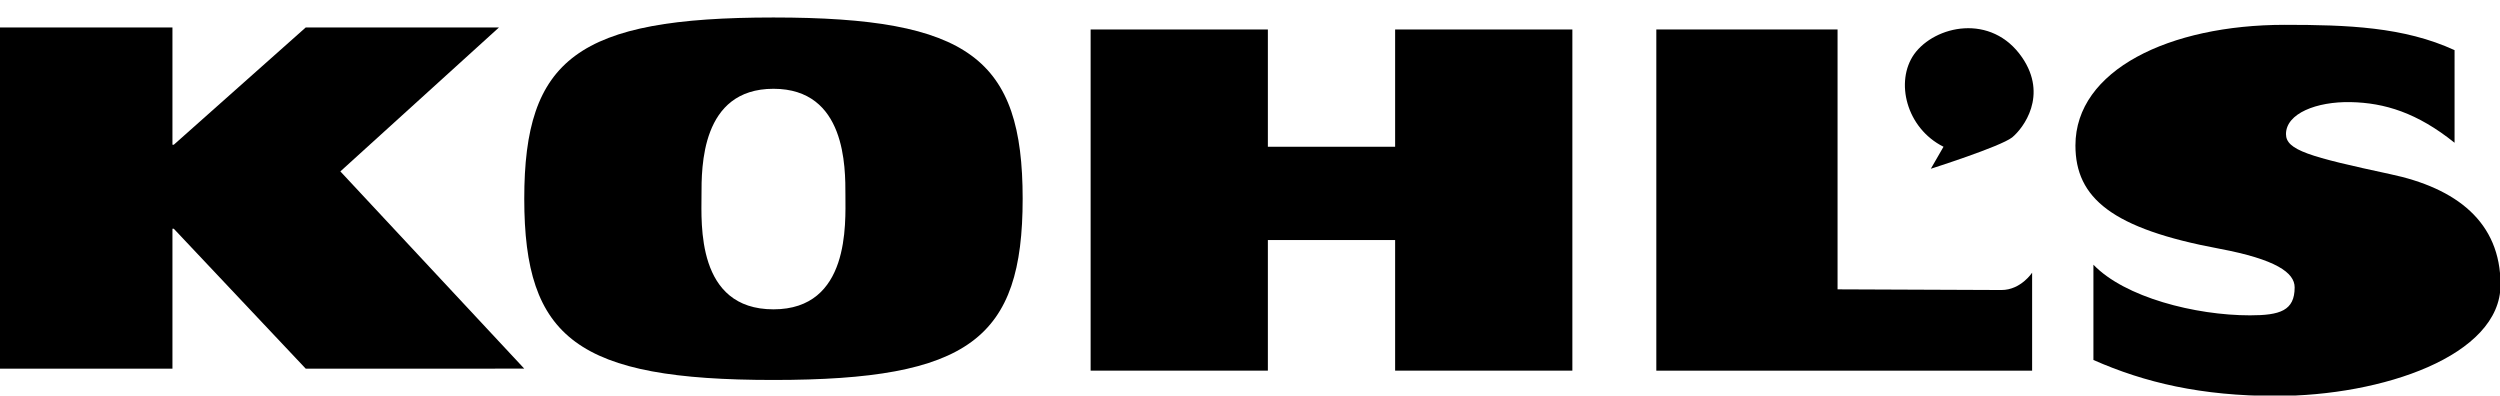 <?xml version="1.0" encoding="utf-8"?>
<!-- Generator: Adobe Illustrator 27.7.0, SVG Export Plug-In . SVG Version: 6.00 Build 0)  -->
<svg version="1.1"
	 id="svg2" xmlns:svg="http://www.w3.org/2000/svg" xmlns:dc="http://purl.org/dc/elements/1.1/" xmlns:rdf="http://www.w3.org/1999/02/22-rdf-syntax-ns#" xmlns:cc="http://creativecommons.org/ns#"
	 xmlns="http://www.w3.org/2000/svg" xmlns:xlink="http://www.w3.org/1999/xlink" x="0px" y="0px" viewBox="0 0 469 74.2"
	 style="enable-background:new 0 0 469 74.2;" xml:space="preserve">
<g id="g10" transform="matrix(1.25,0,0,-1.25,-228.899,946.531)">
	<path id="path364" d="M183.1,753.1H209v-17.6h0.2l19.8,17.6h29l-23.8-21.6l27.6-29.6H229l-19.8,21H209v-21h-25.9V753.1z"/>
	<path id="path370" d="M299.2,710.8c11.5,0,10.8,12.9,10.8,17.1s0.1,16-10.8,16c-10.9,0-10.8-11.8-10.8-16S287.6,710.8,299.2,710.8
		 M299.2,754.6c29.4,0,37.4-6.2,37.4-27.2c0-21-8-27.2-37.4-27.2c-29.4,0-37.4,6.2-37.4,27.2C261.8,748.4,269.8,754.6,299.2,754.6"
		/>
	<path id="path376" d="M392.5,721.2v-19.6h26.6v51.2h-26.6v-17.6h-19.1v17.6h-26.6v-51.2h26.6v19.6H392.5z"/>
	<path id="path382" d="M431.7,752.8h27.2v-39c0,0,21.7-0.1,24.6-0.1c2.9,0,4.6,2.6,4.6,2.6v-14.7h-56.4V752.8z"/>
	<path id="path396" d="M551.5,735.8c-5.6,4.5-10.5,6-15.6,6.1c-5.1,0.1-9.7-1.7-9.7-4.8c0-2.4,3.5-3.4,15.6-6
		c10-2.1,16.6-7.2,16.6-16.6c0-10.7-17.8-16.7-33.7-16.7c-11.2,0-19.7,2-27.4,5.4v14.3c4.7-4.9,15.3-7.6,23.5-7.6
		c4.5,0,6.7,0.7,6.7,4.2c0,2.2-2.8,4.2-11.3,5.8c-16.1,3-21.6,7.6-21.6,15.5c0,11.3,14.1,18.1,31.4,18.1c9.4,0,17.9-0.3,25.5-3.8
		L551.5,735.8L551.5,735.8z"/>
	<path id="path402" d="M472.9,731.9l1.9,3.3c-5.6,2.8-7.3,9.8-4.4,13.9c3.1,4.3,11.6,6.2,16.2-0.5c3.9-5.7,0.2-10.6-1.5-12
		C483.3,735.2,472.9,731.9,472.9,731.9"/>
</g>
</svg>
